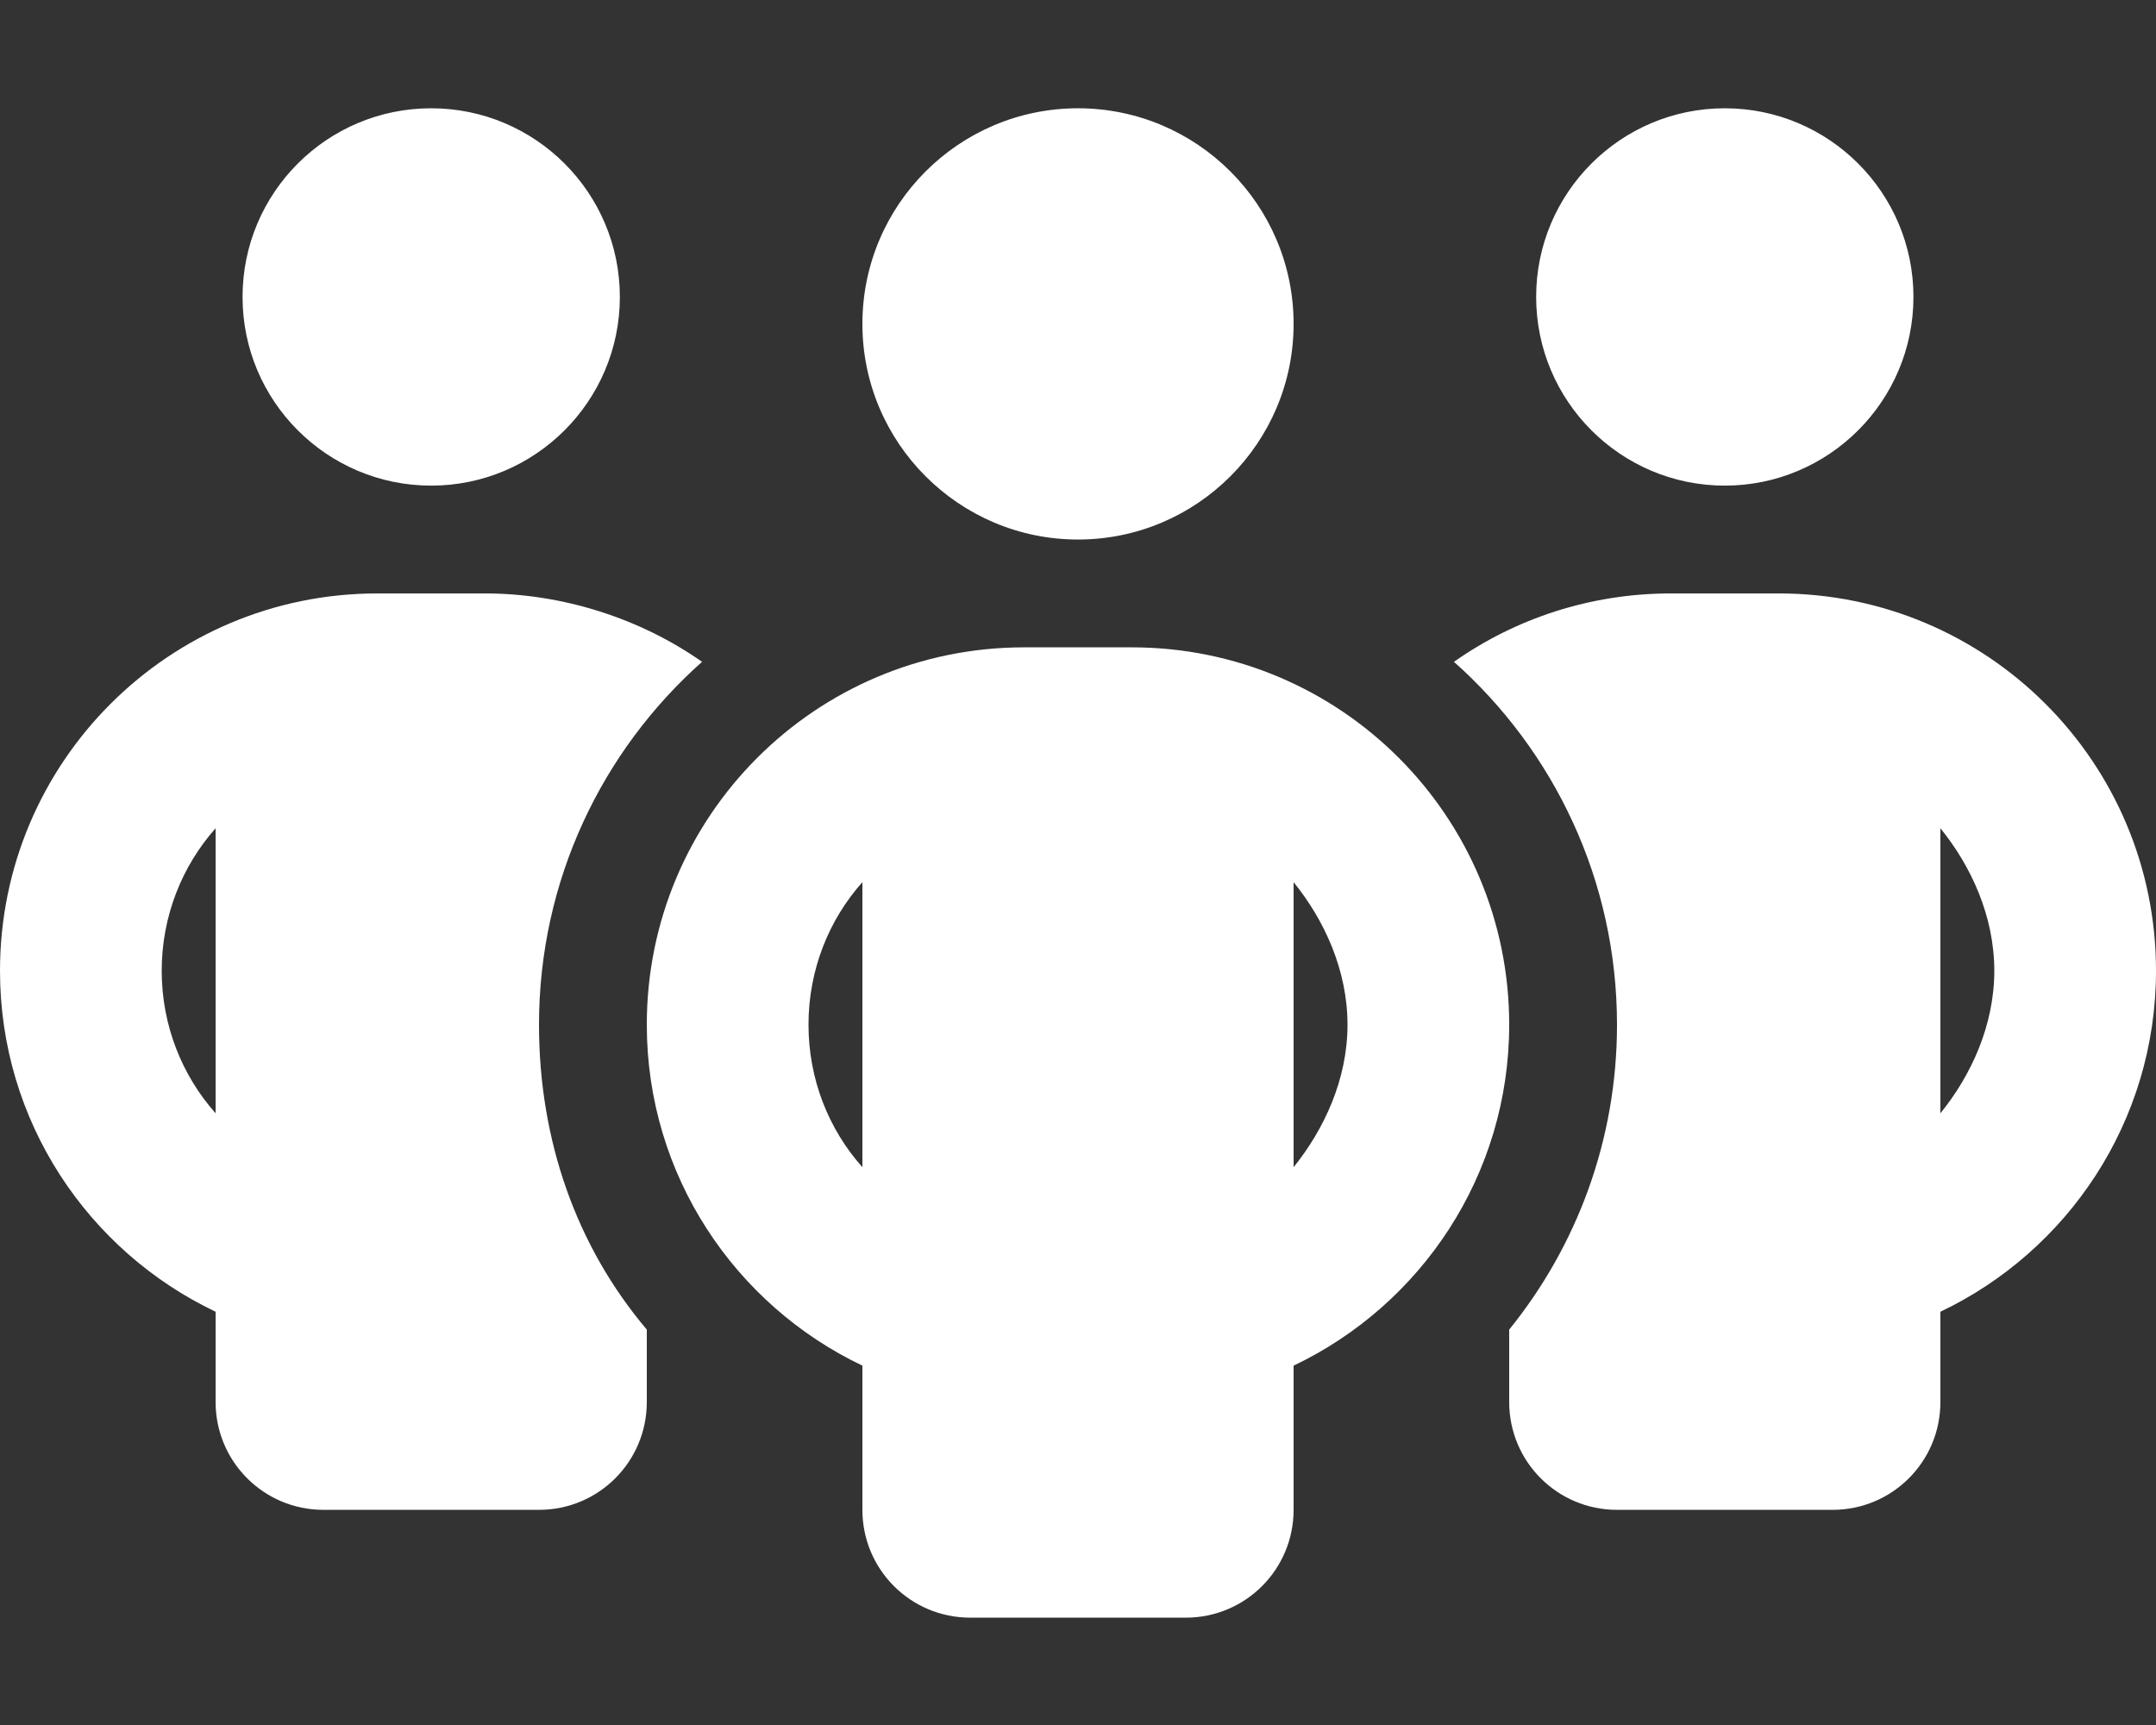 <svg width="240" height="192" viewBox="0 0 240 192" fill="none" xmlns="http://www.w3.org/2000/svg">
<rect x="0" y="0" width="240" height="192" fill="#333333" stroke="none"/>
<path d="M69 33.052C69 44.639 59.587 54.052 48 54.052C36.401 54.052 27 44.639 27 33.052C27 21.453 36.401 12.052 48 12.052C59.587 12.052 69 21.453 69 33.052ZM78.15 73.664C67.013 83.564 60 98.002 60 114.052C60 126.914 64.162 138.727 72 147.989V156.052C72 162.689 66.638 168.052 60 168.052H36C29.374 168.052 24 162.689 24 156.052V146.002C9.81 139.252 0 124.814 0 108.052C0 84.839 18.802 66.052 42 66.052H54C62.663 66.052 71.325 68.864 78.15 73.664ZM24 92.189C20.265 96.389 18 101.977 18 108.052C18 114.127 20.265 119.714 24 123.914V92.189V92.189ZM168 156.052V147.989C175.5 138.727 180 126.914 180 114.052C180 98.002 172.988 83.564 161.85 73.664C168.675 68.864 177 66.052 186 66.052H198C221.213 66.052 240 84.839 240 108.052C240 124.814 230.175 139.252 216 146.002V156.052C216 162.689 210.638 168.052 204 168.052H180C173.362 168.052 168 162.689 168 156.052ZM216 123.914C219.413 119.714 222 114.127 222 108.052C222 101.977 219.413 96.389 216 92.189V123.914V123.914ZM213 33.052C213 44.639 203.587 54.052 192 54.052C180.413 54.052 171 44.639 171 33.052C171 21.453 180.413 12.052 192 12.052C203.587 12.052 213 21.453 213 33.052ZM96 36.052C96 22.796 106.763 12.052 120 12.052C133.237 12.052 144 22.796 144 36.052C144 49.289 133.237 60.052 120 60.052C106.763 60.052 96 49.289 96 36.052ZM168 114.052C168 130.814 158.175 145.252 144 152.002V168.052C144 174.689 138.638 180.052 132 180.052H108C101.362 180.052 96 174.689 96 168.052V152.002C81.825 145.252 72 130.814 72 114.052C72 90.839 90.787 72.052 114 72.052H126C149.213 72.052 168 90.839 168 114.052ZM96 129.914V98.189C92.25 102.389 90 107.977 90 114.052C90 120.127 92.25 125.714 96 129.914V129.914ZM144 98.189V129.914C147.413 125.677 150 120.127 150 114.052C150 107.977 147.413 102.389 144 98.189Z" fill="white"/>
</svg>
